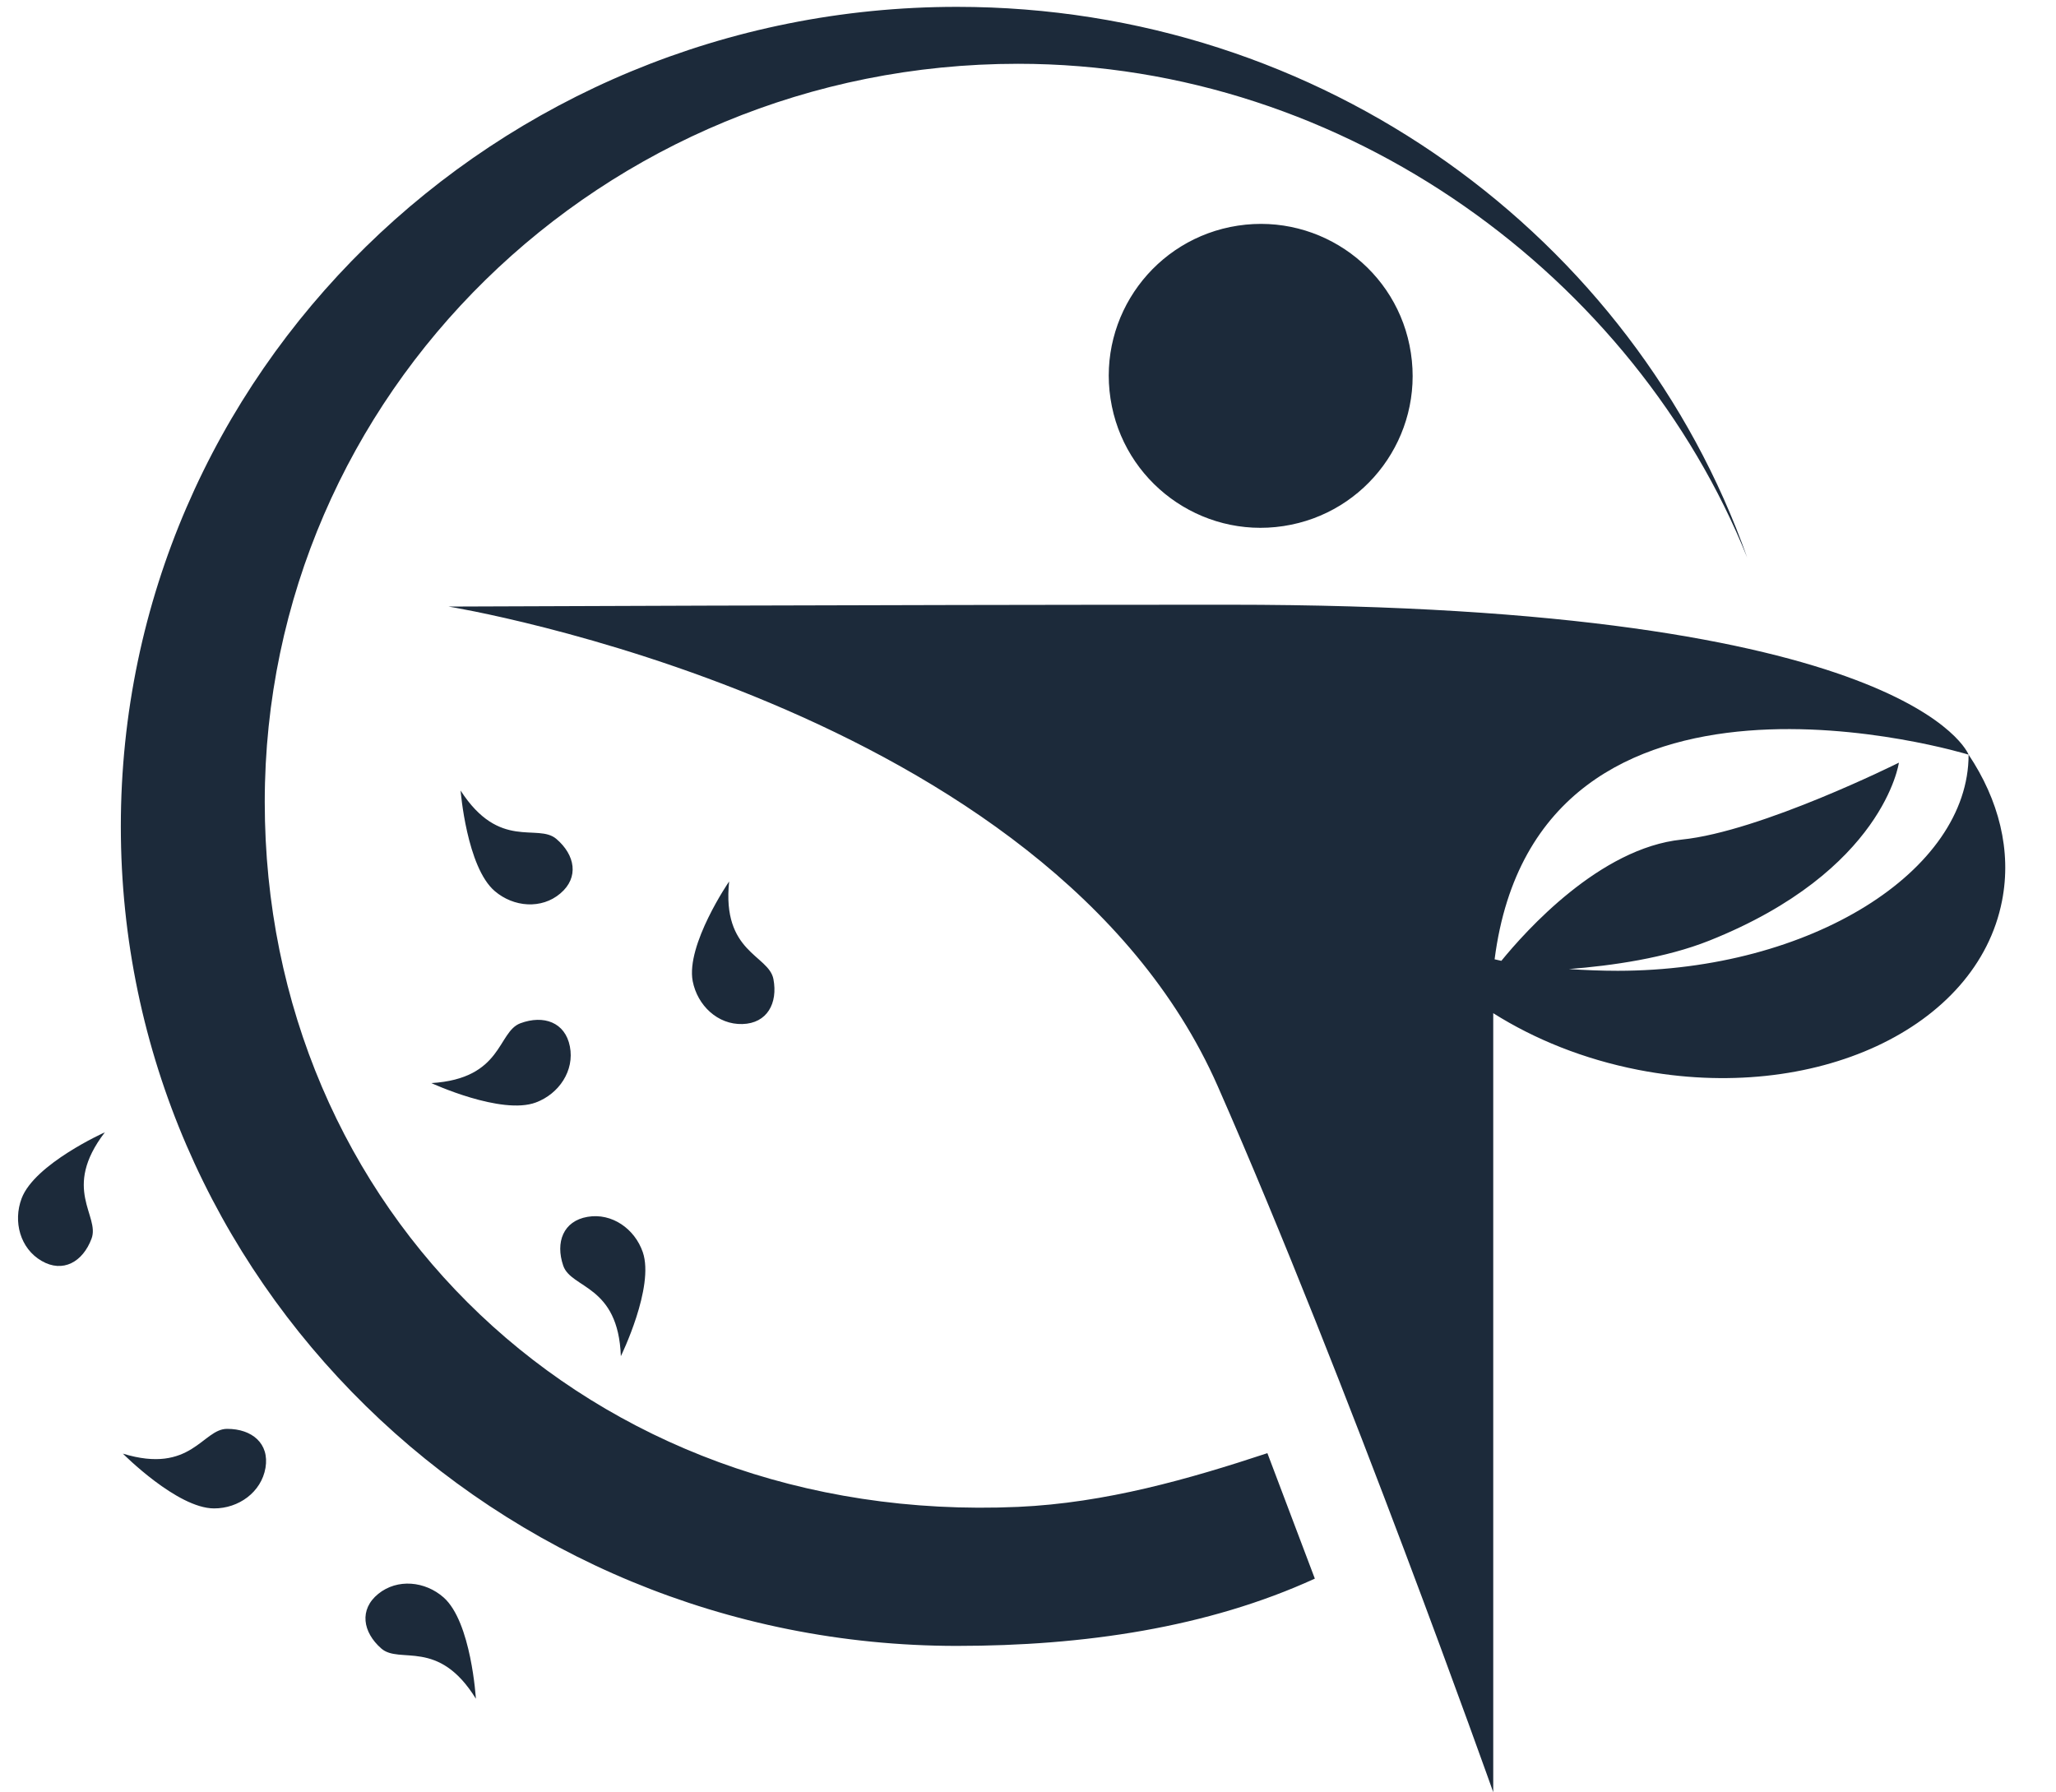 <svg width="39" height="34" viewBox="0 0 39 34" fill="none" xmlns="http://www.w3.org/2000/svg">
<path d="M24.041 27.565L24.941 29.945C22.905 30.877 20.546 31.221 18.153 31.221C9.393 31.221 2.292 24.262 2.292 15.676C2.292 7.089 9.393 0.13 18.153 0.13C25.091 0.13 30.99 4.496 33.142 10.576C31.012 5.286 25.568 1.21 19.312 1.21C11.42 1.21 5.022 7.479 5.022 15.214C5.022 22.949 11.148 28.946 19.312 28.584C20.971 28.51 22.558 28.055 24.041 27.565ZM23.482 4.28C21.907 4.52 20.825 5.99 21.065 7.562C21.304 9.136 22.774 10.219 24.346 9.979C25.921 9.74 27.003 8.27 26.763 6.697C26.526 5.123 25.056 4.041 23.482 4.28ZM37.342 14.315C37.344 16.525 34.344 18.413 30.687 18.415C30.369 18.415 30.062 18.402 29.76 18.382C30.574 18.319 31.596 18.173 32.425 17.842C35.737 16.52 36.02 14.467 36.02 14.467C36.02 14.467 33.403 15.774 31.9 15.926C30.346 16.085 28.937 17.664 28.479 18.226C28.436 18.217 28.394 18.206 28.351 18.197C29.174 11.808 37.342 14.315 37.342 14.315C37.342 14.315 36.273 11.471 23.316 11.471C16.566 11.471 8.509 11.506 8.509 11.506C8.509 11.506 19.904 13.346 23.099 20.604C25.557 26.191 28.325 33.996 28.325 33.996V19.219C29.111 19.715 30.043 20.092 31.075 20.294C34.413 20.945 37.503 19.51 37.976 17.089C38.163 16.137 37.915 15.173 37.342 14.315ZM10.63 16.947C10.987 16.645 10.911 16.218 10.553 15.913C10.196 15.61 9.476 16.14 8.737 14.996C8.737 14.996 8.853 16.451 9.386 16.904C9.743 17.209 10.273 17.252 10.63 16.947ZM10.164 20.913C10.604 20.749 10.9 20.309 10.81 19.85C10.721 19.391 10.312 19.247 9.872 19.41C9.432 19.573 9.541 20.462 8.182 20.545C8.182 20.545 9.508 21.157 10.164 20.913ZM13.14 18.613C13.23 19.073 13.615 19.439 14.083 19.425C14.552 19.412 14.758 19.031 14.671 18.572C14.582 18.112 13.689 18.073 13.831 16.721C13.829 16.719 13.008 17.925 13.14 18.613ZM0.41 22.733C0.245 23.171 0.382 23.683 0.789 23.918C1.194 24.153 1.571 23.937 1.736 23.497C1.902 23.06 1.162 22.557 1.989 21.479C1.987 21.479 0.656 22.078 0.41 22.733ZM10.684 24.009C10.837 24.451 11.727 24.366 11.777 25.725C11.777 25.725 12.42 24.414 12.193 23.752C12.041 23.31 11.607 23.003 11.146 23.082C10.684 23.16 10.532 23.565 10.684 24.009ZM4.31 27.104C3.842 27.101 3.631 27.972 2.331 27.574C2.331 27.574 3.359 28.61 4.058 28.613C4.526 28.615 4.957 28.306 5.036 27.844C5.114 27.38 4.779 27.104 4.31 27.104ZM7.174 30.235C6.81 30.531 6.88 30.96 7.231 31.269C7.581 31.578 8.313 31.065 9.027 32.223C9.027 32.223 8.94 30.766 8.415 30.302C8.065 29.993 7.538 29.939 7.174 30.235Z" fill="#1C2A3A"/>
</svg>
